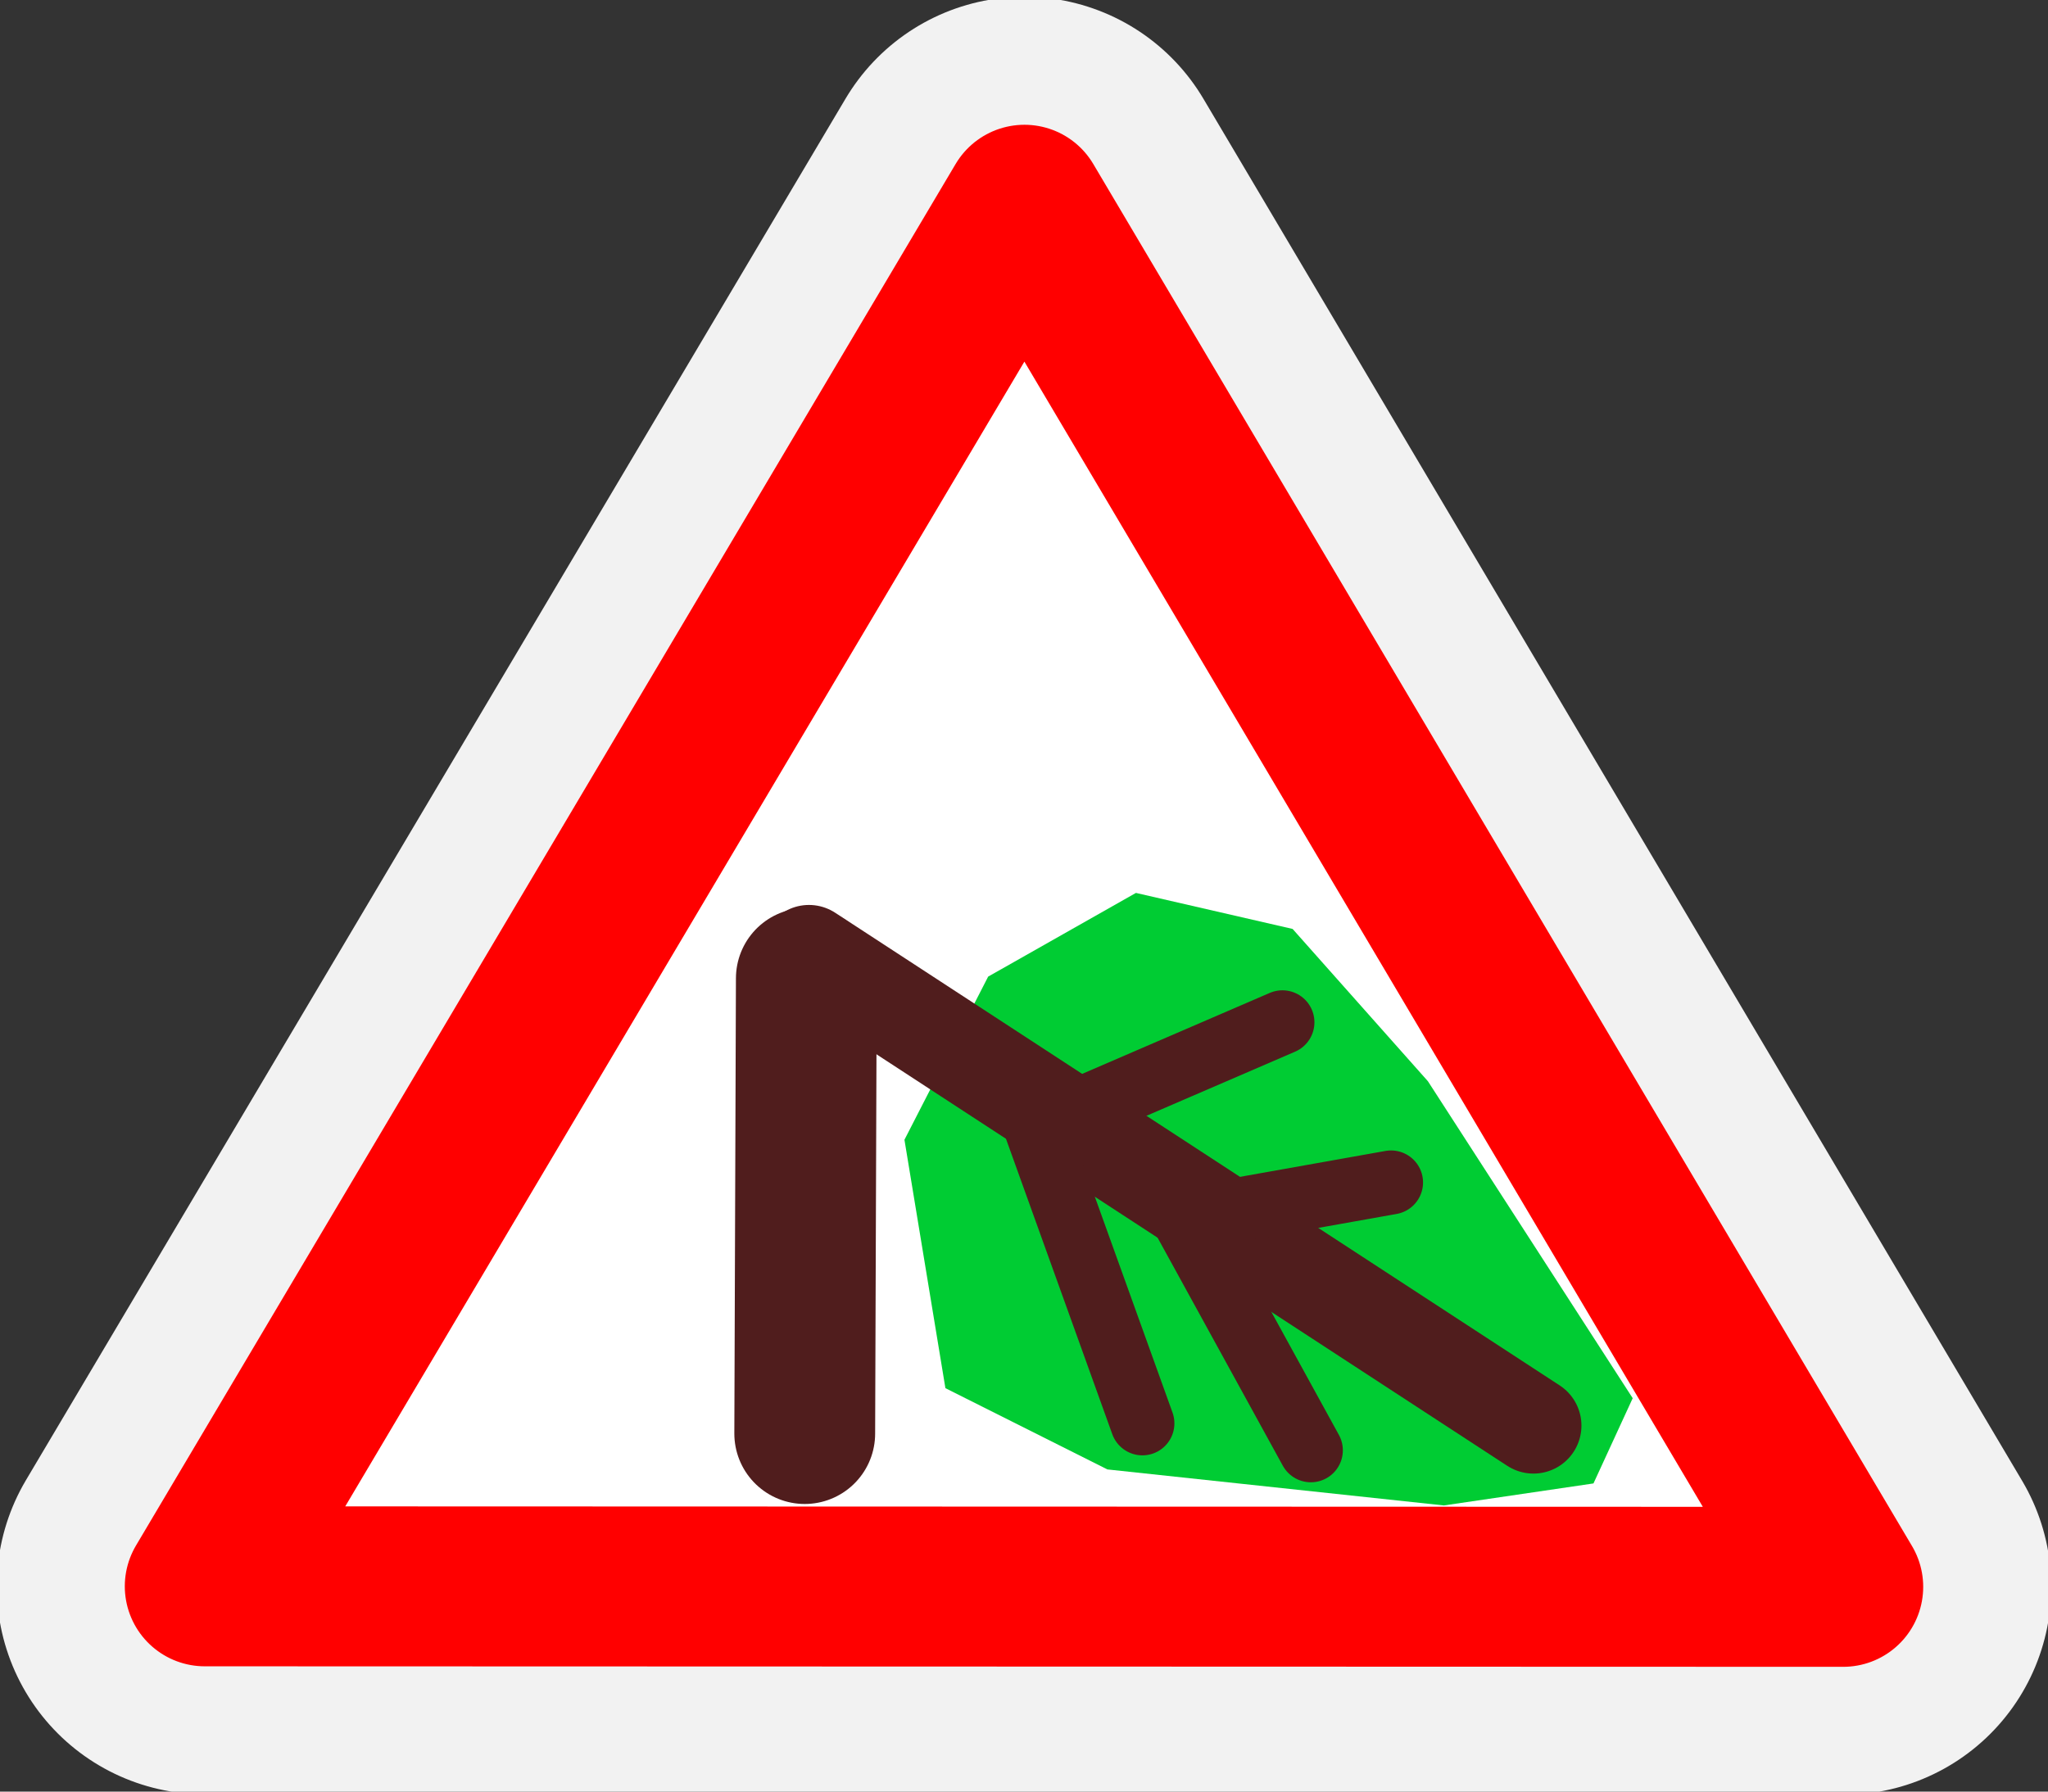 <svg xmlns="http://www.w3.org/2000/svg" width="32" height="28"><rect width="100%" height="100%" fill="#333333" stroke="none"/><path d="M28.8 24.8l-25.6-.008L16.007 3.2z" fill="none" stroke="#f2f2f2" stroke-width="6.5" stroke-linecap="round" stroke-linejoin="round"/><path d="M28.8 24.8l-25.6-.008L16.007 3.2z" fill="#fff" stroke="red" stroke-width="2.5" stroke-linecap="round" stroke-linejoin="round"/><path d="M12.599 15.29l-.025 7.115" stroke="#501d1d" stroke-width="2.2" stroke-linecap="round" paint-order="fill markers stroke"/><path d="M15.44 15.263l2.309-1.308 2.448.563 2.114 2.38 3.2 4.954-.613 1.332-2.337.344-5.258-.563-2.531-1.27-.64-3.882z" fill="#0c3"/><path d="M12.64 14.893L23.96 22.28" stroke="#501d1d" stroke-width="1.5" stroke-linecap="round" paint-order="fill markers stroke"/><path d="M20.038 15.977l-3.846 1.66M17.85 22.245l-1.658-4.608M21.735 18.48l-3.234.576M18.5 19.056l1.982 3.61" stroke="#501d1d" stroke-linecap="round" paint-order="fill markers stroke"/></svg>